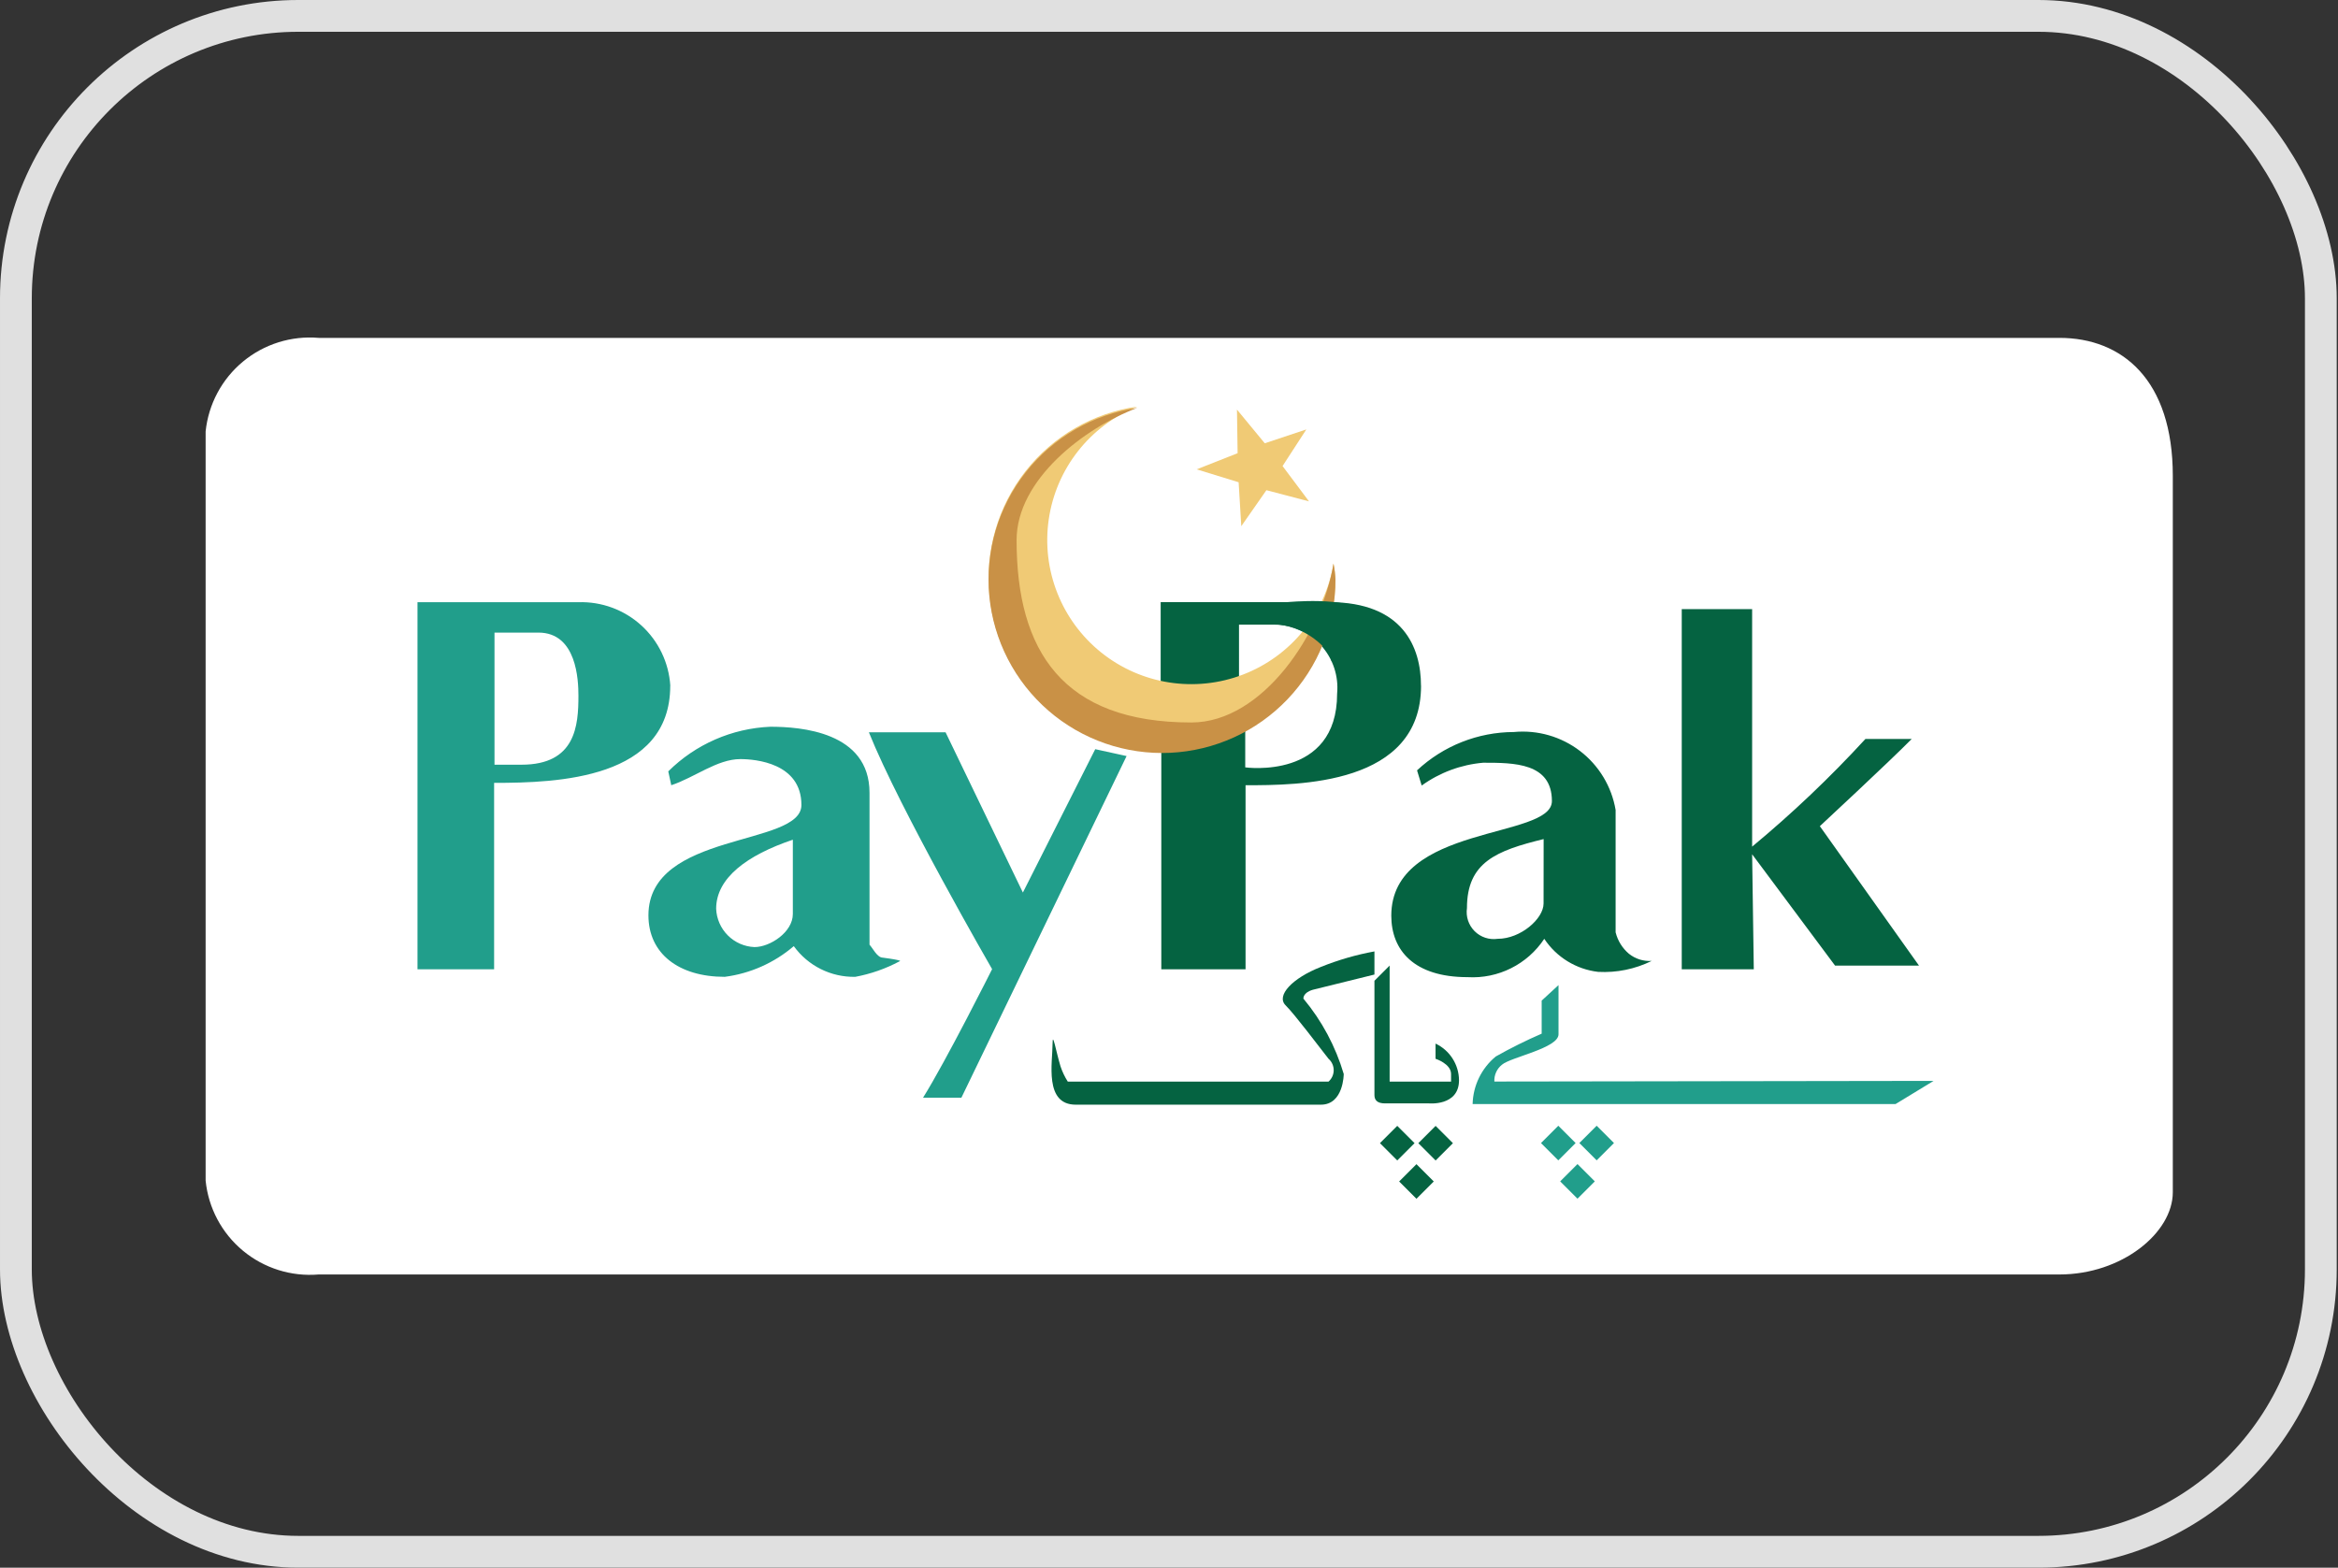 <svg xmlns="http://www.w3.org/2000/svg" xmlns:xlink="http://www.w3.org/1999/xlink" viewBox="0 0 36.77 24.66"><rect x="0" y="0" width="36.77" height="24.66" fill="#333333" stroke="none"/><defs><style>.a,.b,.c{fill:none;}.a{clip-rule:evenodd;}.c{stroke:#e0e0e0;stroke-miterlimit:10;stroke-width:0.5px;}.d{clip-path:url(#a);}.e{fill:#fff;}.f{clip-path:url(#b);}.g{fill:#219e8b;}.h{clip-path:url(#c);}.i{fill:#056341;}.j{clip-path:url(#d);}.k{fill:#f0ca75;}.l{clip-path:url(#e);}.m{fill:#c99146;}.n{clip-path:url(#f);}.o{clip-path:url(#g);}.p{clip-path:url(#h);}.q{clip-path:url(#i);}.r{clip-path:url(#j);}.s{clip-path:url(#k);}.t{clip-path:url(#l);}.u{clip-path:url(#m);}.v{clip-path:url(#n);}.w{clip-path:url(#o);}.x{clip-path:url(#p);}</style><clipPath id="a"><path class="a" d="M32.389,5.315H5.012A1.647,1.647,0,0,0,3.234,6.786V18.572A1.647,1.647,0,0,0,5.012,20.048H32.389c.982,0,1.783-.655,1.783-1.294V7.487C34.172,5.975,33.377,5.315,32.389,5.315Z"/></clipPath><clipPath id="b"><path class="a" d="M12.469,14.378c0,.286-.359.52-.603.52a.629.629,0,0,1-.603-.603c0-.483.483-.842,1.206-1.086Zm1.414.686c-.088,0-.161-.156-.208-.203V12.471c0-.961-1.086-1.039-1.559-1.039a2.422,2.422,0,0,0-1.606.702l.047.218c.364-.12.722-.411,1.086-.411.239,0,.961.062.961.722s-2.406.411-2.406,1.736c0,.603.478.967,1.2.967a2.079,2.079,0,0,0,1.086-.483,1.164,1.164,0,0,0,.967.483,2.422,2.422,0,0,0,.696-.244S14.236,15.111,13.883,15.064Zm3.342-3.279-1.138,2.255-1.216-2.521H13.665c.483,1.206,1.938,3.726,1.938,3.726s-.722,1.44-1.086,2.022h.603l2.598-5.374Zm-9.022.244H7.777V9.951h.691c.603,0,.629.748.629.993C9.097,11.411,9.055,12.029,8.203,12.029Zm2.339-1.242A1.403,1.403,0,0,0,9.097,9.473H6.566v5.774H7.771V12.315C8.774,12.315,10.541,12.253,10.541,10.787Z"/></clipPath><clipPath id="c"><path class="a" d="M30.18,15.189l-1.559-2.193s1.086-1.008,1.445-1.372h-.728A18.09,18.09,0,0,1,27.556,13.318V9.582h-1.107v5.665H27.582l-.026-1.809,1.304,1.751Zm-5.904-.977c0,.239-.359.556-.722.556a.426.426,0,0,1-.483-.483c0-.722.463-.904,1.206-1.086Zm1.133.457V12.741A1.481,1.481,0,0,0,23.809,11.515a2.24,2.24,0,0,0-1.523.603l.073.239a1.938,1.938,0,0,1,.967-.359c.483,0,1.081,0,1.081.603s-2.526.359-2.526,1.803c0,.546.359.967,1.2.967a1.351,1.351,0,0,0,1.206-.603,1.18,1.18,0,0,0,.847.52,1.699,1.699,0,0,0,.842-.172.52.52,0,0,1-.359-.114A.644.644,0,0,1,25.41,14.669Zm-3.061-3.882c0-.603-.281-1.315-1.445-1.315H18.254v1.299h1.232V9.826h.556a.993.993,0,0,1,.987,1.086c0,1.362-1.445,1.159-1.445,1.159v-.634s-.956.265-1.32.385v3.425h1.325V12.352C20.421,12.352,22.349,12.352,22.349,10.787Z"/></clipPath><clipPath id="d"><path class="a" d="M20.972,8.865a2.266,2.266,0,1,1-3.087-2.469,2.728,2.728,0,1,0,3.118,2.702A1.764,1.764,0,0,0,20.972,8.865Z"/></clipPath><clipPath id="e"><path class="a" d="M20.972,8.865c-.172,1.076-1.107,2.5-2.235,2.5-2.022,0-2.749-1.123-2.749-2.869,0-.951,1.065-1.767,1.897-2.079a2.728,2.728,0,1,0,3.118,2.702A1.764,1.764,0,0,0,20.972,8.865Z"/></clipPath><clipPath id="f"><polygon class="a" points="20.171 7.331 20.545 6.755 19.891 6.973 19.454 6.443 19.464 7.129 18.82 7.383 19.48 7.586 19.522 8.277 19.917 7.711 20.587 7.887 20.171 7.331"/></clipPath><clipPath id="g"><path class="a" d="M23.502,17.013a.317.317,0,0,1,.12-.265c.14-.12.889-.26.889-.478v-.774l-.265.244v.52a7.694,7.694,0,0,0-.722.359,1.003,1.003,0,0,0-.364.748h6.652l.598-.364Z"/></clipPath><clipPath id="h"><path class="a" d="M22.577,16.416v.239s.244.078.244.239v.12H21.855V15.189l-.239.239v1.798c0,.151.166.13.218.13H22.463s.483.052.483-.364A.644.644,0,0,0,22.577,16.416Z"/></clipPath><clipPath id="i"><path class="a" d="M20.649,15.569l.967-.239V14.966a4.365,4.365,0,0,0-.842.244c-.452.177-.707.452-.556.603s.52.644.676.842a.239.239,0,0,1,0,.359H16.793a1.081,1.081,0,0,1-.114-.239c-.073-.244-.125-.556-.125-.359,0,.296-.135.961.364.961H20.774c.359,0,.359-.483.359-.483a3.321,3.321,0,0,0-.634-1.185S20.488,15.615,20.649,15.569Z"/></clipPath><clipPath id="j"><rect class="b" x="24.617" y="18.391" width="0.385" height="0.385" transform="translate(-5.874 22.986) rotate(-45)"/></clipPath><clipPath id="k"><rect class="b" x="24.918" y="17.788" width="0.385" height="0.385" transform="translate(-5.359 23.022) rotate(-45)"/></clipPath><clipPath id="l"><rect class="b" x="24.315" y="17.788" width="0.385" height="0.385" transform="translate(-5.536 22.596) rotate(-45)"/></clipPath><clipPath id="m"><rect class="b" x="22.084" y="18.393" width="0.385" height="0.385" transform="translate(-6.617 21.195) rotate(-45)"/></clipPath><clipPath id="n"><rect class="b" x="22.385" y="17.79" width="0.385" height="0.385" transform="translate(-6.102 21.232) rotate(-45)"/></clipPath><clipPath id="o"><rect class="b" x="21.782" y="17.79" width="0.385" height="0.385" transform="translate(-6.279 20.805) rotate(-45)"/></clipPath><clipPath id="p"><path class="a" d="M21.424,9.623c-.218-.244-1.18-.151-1.18-.151l-.125.353a1.174,1.174,0,0,1,.603.265c.239.203.218.312.218.312S21.689,9.862,21.424,9.623Z"/></clipPath></defs><title>Asset 2</title><rect class="c" x="0.25" y="0.25" width="36.25" height="24.16" rx="4.442"/><g class="d"><rect class="e" x="0.636" y="2.711" width="36.134" height="19.942"/></g><g class="f"><rect class="g" x="3.967" y="6.873" width="16.349" height="12.993"/></g><g class="h"><rect class="i" x="15.655" y="6.874" width="17.124" height="11.098"/></g><g class="j"><rect class="k" x="12.947" y="3.798" width="10.654" height="10.626"/></g><g class="l"><rect class="m" x="12.947" y="3.818" width="10.654" height="10.626"/></g><g class="n"><rect class="k" x="16.222" y="3.844" width="6.964" height="7.031"/></g><g class="o"><rect class="g" x="20.561" y="12.897" width="12.447" height="7.068"/></g><g class="p"><rect class="i" x="19.017" y="12.591" width="6.527" height="7.366"/></g><g class="q"><rect class="i" x="13.939" y="12.367" width="10.275" height="7.608"/></g><g class="r"><rect class="g" x="22.018" y="15.792" width="5.581" height="5.581" transform="translate(-5.874 22.986) rotate(-45)"/></g><g class="s"><rect class="g" x="22.32" y="15.189" width="5.581" height="5.581" transform="translate(-5.359 23.022) rotate(-45)"/></g><g class="t"><rect class="g" x="21.717" y="15.189" width="5.581" height="5.581" transform="translate(-5.536 22.596) rotate(-45)"/></g><g class="u"><rect class="i" x="19.486" y="15.794" width="5.581" height="5.581" transform="translate(-6.617 21.195) rotate(-45)"/></g><g class="v"><rect class="i" x="19.787" y="15.191" width="5.581" height="5.581" transform="translate(-6.102 21.232) rotate(-45)"/></g><g class="w"><rect class="i" x="19.184" y="15.191" width="5.581" height="5.581" transform="translate(-6.279 20.805) rotate(-45)"/></g><g class="x"><rect class="i" x="17.521" y="6.856" width="6.558" height="6.145"/></g></svg>